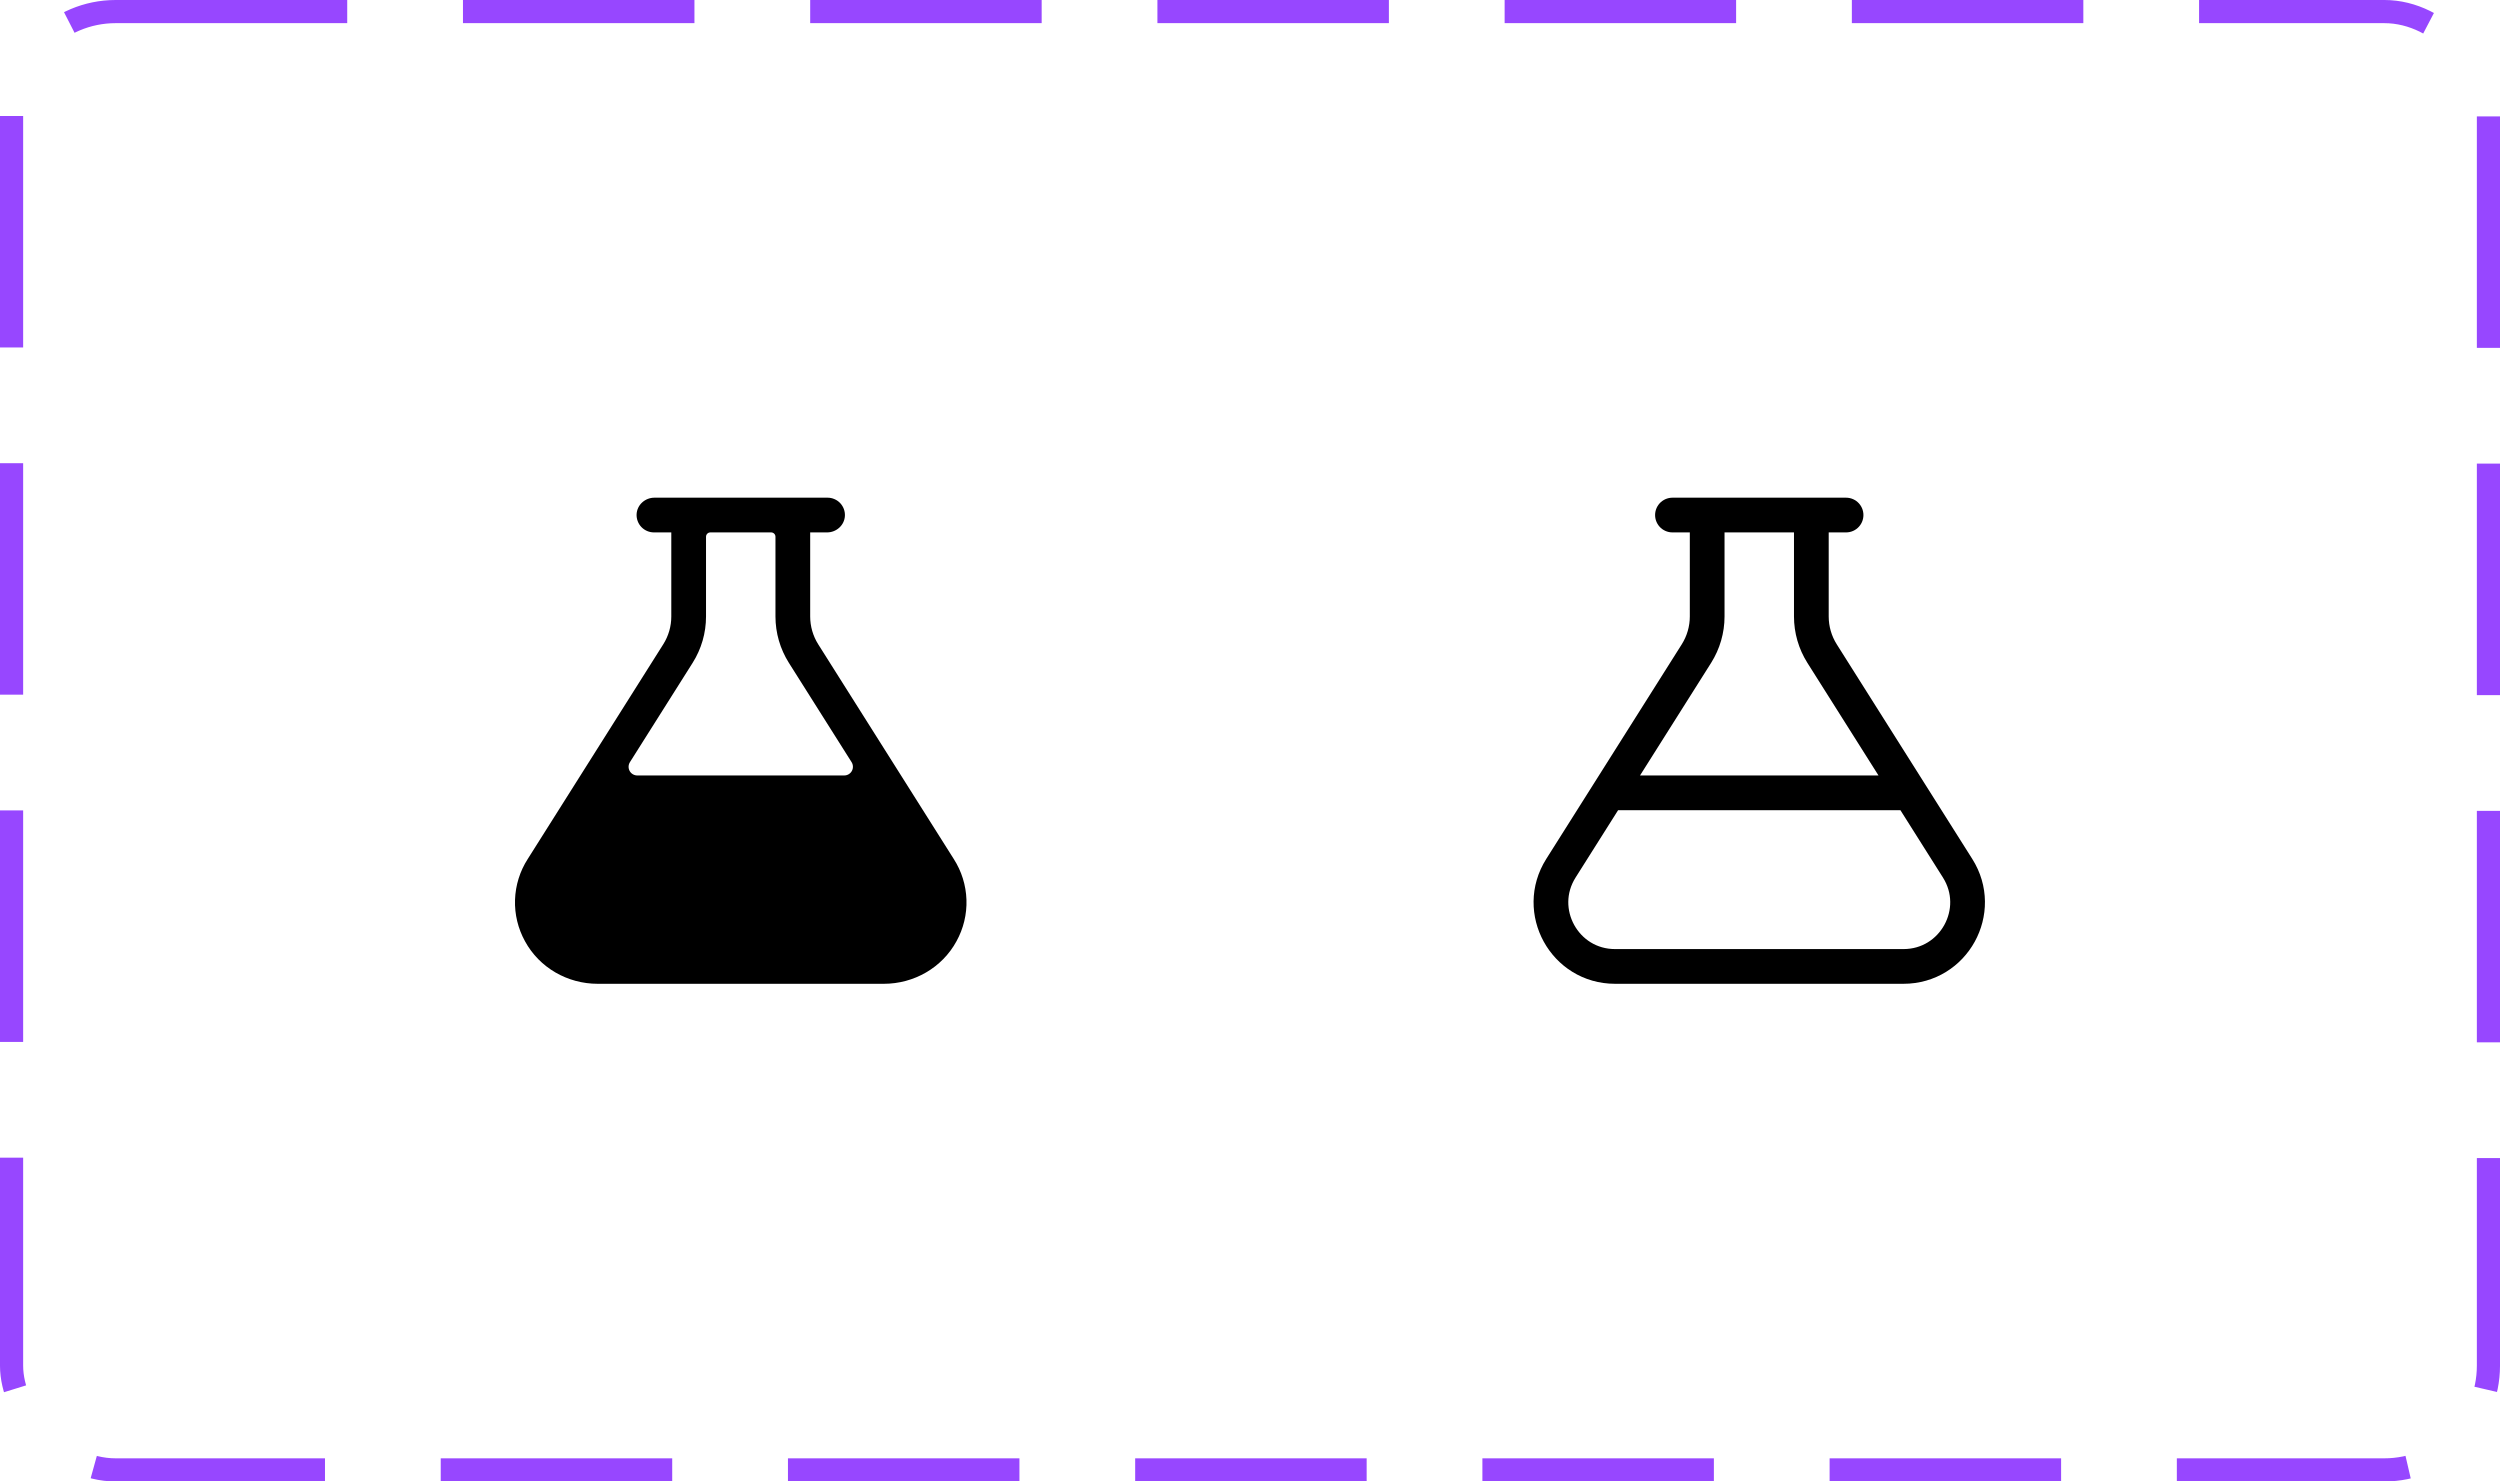 <svg width="108" height="64" viewBox="0 0 108 64" fill="none" xmlns="http://www.w3.org/2000/svg">
<path d="M41.203 37.109L35.347 27.834C35.12 27.474 35 27.057 35 26.632V23H35.73C36.133 23 36.48 22.69 36.5 22.286C36.505 22.185 36.489 22.083 36.454 21.988C36.418 21.893 36.364 21.806 36.294 21.732C36.224 21.659 36.139 21.6 36.046 21.561C35.953 21.52 35.852 21.5 35.75 21.5H28.271C27.868 21.5 27.521 21.81 27.501 22.214C27.496 22.315 27.512 22.417 27.548 22.512C27.583 22.607 27.637 22.694 27.707 22.767C27.777 22.841 27.862 22.899 27.955 22.939C28.048 22.979 28.149 23 28.25 23H29V26.632C29.001 27.057 28.88 27.474 28.653 27.833L22.798 37.109C22.459 37.636 22.27 38.245 22.249 38.871C22.228 39.497 22.378 40.116 22.681 40.664C23.302 41.806 24.517 42.5 25.819 42.5H38.182C39.483 42.5 40.699 41.806 41.32 40.662C41.623 40.114 41.772 39.495 41.751 38.87C41.73 38.244 41.541 37.636 41.203 37.109ZM29.922 28.634C30.3 28.035 30.501 27.341 30.5 26.632V23.188C30.5 23.138 30.52 23.09 30.555 23.055C30.59 23.02 30.638 23 30.688 23H33.313C33.363 23 33.41 23.02 33.446 23.055C33.481 23.09 33.5 23.138 33.5 23.188V26.632C33.5 27.341 33.701 28.035 34.079 28.634L36.789 32.925C36.825 32.982 36.844 33.047 36.846 33.114C36.848 33.181 36.832 33.248 36.8 33.306C36.767 33.365 36.72 33.414 36.662 33.448C36.604 33.482 36.538 33.5 36.471 33.5H27.53C27.463 33.5 27.397 33.482 27.339 33.448C27.281 33.414 27.234 33.365 27.201 33.306C27.169 33.247 27.153 33.181 27.155 33.114C27.157 33.047 27.177 32.982 27.213 32.925L29.922 28.634Z" fill="black"/>
<path d="M72.25 22.25H79.75M69.531 34.25H82.469M73.75 22.25V26.632C73.75 27.199 73.589 27.754 73.287 28.234L67.432 37.507C66.269 39.349 67.592 41.75 69.769 41.75H82.231C84.408 41.75 85.731 39.349 84.568 37.507L78.713 28.234C78.41 27.754 78.25 27.199 78.25 26.632V22.25" stroke="black" stroke-width="1.5" stroke-miterlimit="10" stroke-linecap="round"/>
<rect x="0.5" y="0.5" width="107" height="63" rx="4.5" stroke="#9747FF" stroke-dasharray="10 5"/>
</svg>

